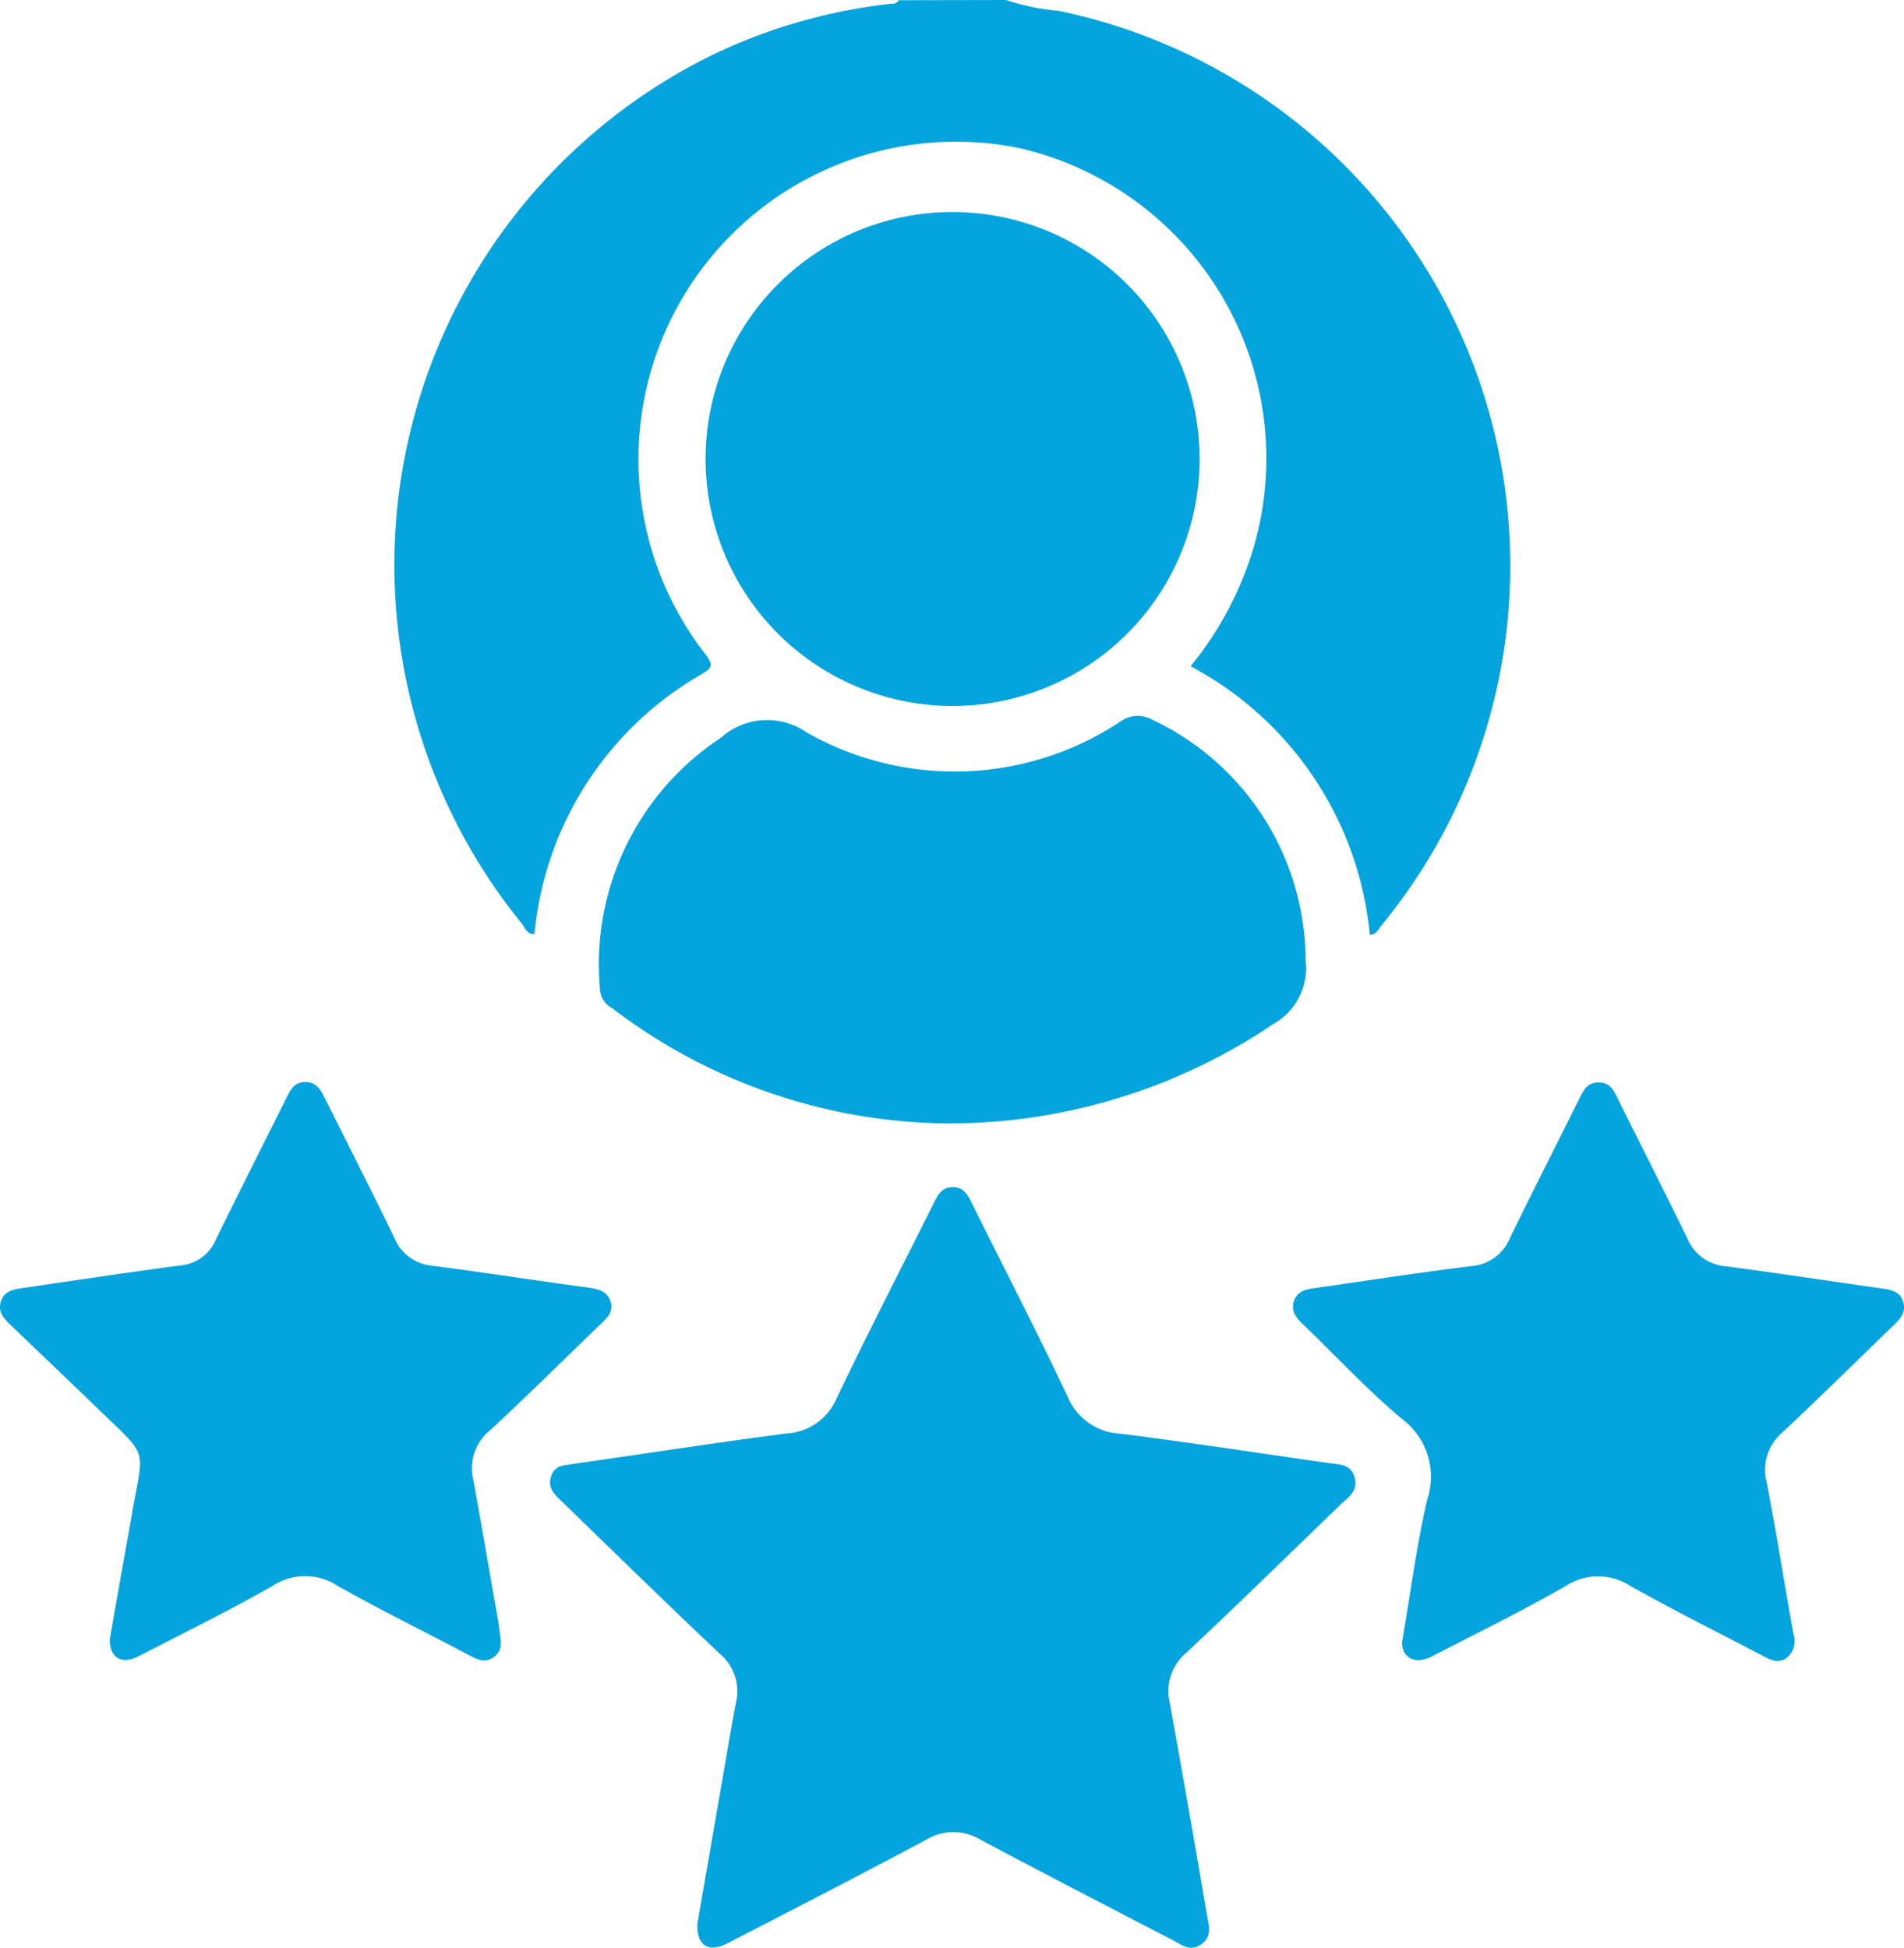 <svg xmlns="http://www.w3.org/2000/svg" width="17.591" height="18" viewBox="0 0 17.591 18">
  <g id="Group_17809" data-name="Group 17809" transform="translate(-73.726 -631.072)">
    <path id="Path_432" data-name="Path 432" d="M496.049,318.072a2.13,2.13,0,0,0,.487.1,5.237,5.237,0,0,1,2.975,8.46c-.024.03-.039.075-.1.078a3.145,3.145,0,0,0-1.656-2.482,3.148,3.148,0,0,0,.589-1.121,2.942,2.942,0,0,0-2.172-3.667,2.934,2.934,0,0,0-2.9,4.677c.075.1.064.126-.036.185a3.1,3.1,0,0,0-1.543,2.4c-.069.009-.087-.061-.12-.1a5.25,5.25,0,0,1,1.777-8.029,5.11,5.11,0,0,1,1.633-.466c.028,0,.06,0,.074-.033Z" transform="translate(-413.029 313)" fill="#04a4de"/>
    <path id="Path_433" data-name="Path 433" d="M523.192,558.128c.076-.437.156-.9.236-1.361.04-.228.077-.456.121-.684a.45.45,0,0,0-.147-.447c-.488-.461-.968-.93-1.452-1.4-.069-.067-.147-.129-.109-.242s.13-.1.219-.117c.652-.093,1.3-.194,1.957-.279a.537.537,0,0,0,.463-.327c.286-.6.59-1.188.886-1.781.04-.081.076-.168.184-.169s.146.085.186.166c.292.589.595,1.173.875,1.767a.558.558,0,0,0,.488.346c.642.081,1.281.179,1.922.271.1.014.21.007.244.135s-.063.183-.133.251c-.474.458-.946.92-1.427,1.371a.462.462,0,0,0-.148.463q.176.972.341,1.946c.016.1.058.2-.048.279s-.191,0-.279-.043c-.589-.306-1.179-.61-1.764-.922a.485.485,0,0,0-.5,0c-.606.324-1.217.638-1.828.953C523.3,558.4,523.185,558.336,523.192,558.128Z" transform="translate(-443.023 90.719)" fill="#04a4de"/>
    <path id="Path_434" data-name="Path 434" d="M534.583,462a5.167,5.167,0,0,1-3.1-1.065.206.206,0,0,1-.112-.166,2.508,2.508,0,0,1,1.022-2.267c.033-.025.069-.046.1-.07a.639.639,0,0,1,.789-.043,2.768,2.768,0,0,0,2.893-.1.274.274,0,0,1,.3-.018,2.464,2.464,0,0,1,1.414,2.222.592.592,0,0,1-.3.59A5.35,5.35,0,0,1,534.583,462Z" transform="translate(-452.101 179.452)" fill="#04a4de"/>
    <path id="Path_435" data-name="Path 435" d="M554.3,359.254a2.282,2.282,0,1,1-2.279,2.274A2.28,2.28,0,0,1,554.3,359.254Z" transform="translate(-471.776 273.777)" fill="#04a4de"/>
    <path id="Path_436" data-name="Path 436" d="M668.332,535.983c.077-.447.132-.884.231-1.311a.669.669,0,0,0-.234-.752c-.318-.266-.6-.572-.9-.86-.067-.064-.13-.129-.095-.23s.13-.109.219-.121c.476-.069.951-.142,1.427-.2a.419.419,0,0,0,.349-.261c.208-.426.423-.848.634-1.273.04-.081.075-.164.187-.163s.144.088.183.168c.212.424.426.847.634,1.273a.42.42,0,0,0,.352.258c.471.061.94.134,1.41.2.095.014.2.018.233.129s-.046.175-.115.241c-.333.322-.663.648-1,.964a.453.453,0,0,0-.147.461c.09.466.163.935.247,1.4a.2.2,0,0,1-.062.223c-.075.055-.146.021-.216-.016-.409-.215-.823-.42-1.226-.647a.546.546,0,0,0-.6,0c-.4.228-.816.434-1.227.645C668.455,536.2,668.328,536.128,668.332,535.983Z" transform="translate(-581.652 110.261)" fill="#04a4de"/>
    <path id="Path_437" data-name="Path 437" d="M414.74,535.952c.064-.367.132-.746.2-1.126.112-.672.177-.532-.32-1.015q-.4-.385-.8-.767c-.062-.06-.116-.12-.085-.216s.116-.11.2-.122c.487-.071.974-.145,1.462-.209a.392.392,0,0,0,.324-.24c.211-.431.427-.858.641-1.287.04-.08.073-.167.185-.167s.147.084.188.164c.211.424.426.846.633,1.272a.418.418,0,0,0,.349.261c.477.061.951.136,1.427.2.09.013.181.022.22.122s-.033.166-.1.228c-.338.326-.671.656-1.015.975a.449.449,0,0,0-.152.445c.081.443.157.888.235,1.332.005.029.007.059.011.088.013.083.027.168-.056.227s-.156.019-.232-.021c-.4-.212-.813-.414-1.21-.638a.545.545,0,0,0-.6,0c-.4.228-.816.433-1.227.644C414.857,536.191,414.74,536.13,414.74,535.952Z" transform="translate(-340 110.267)" fill="#04a4de"/>
    <path id="Path_438" data-name="Path 438" d="M555.91,588.158a.336.336,0,0,1-.354-.274.3.3,0,0,1,.237-.362c.3-.058.608-.1.913-.138a.288.288,0,0,0,.263-.192c.118-.264.253-.521.384-.779a.329.329,0,1,1,.59.284c-.174.356-.354.709-.531,1.063a.322.322,0,0,1-.231.2C556.748,588.032,556.315,588.1,555.91,588.158Z" transform="translate(-475.132 57.537)" fill="#04a4de"/>
  </g>
</svg>
